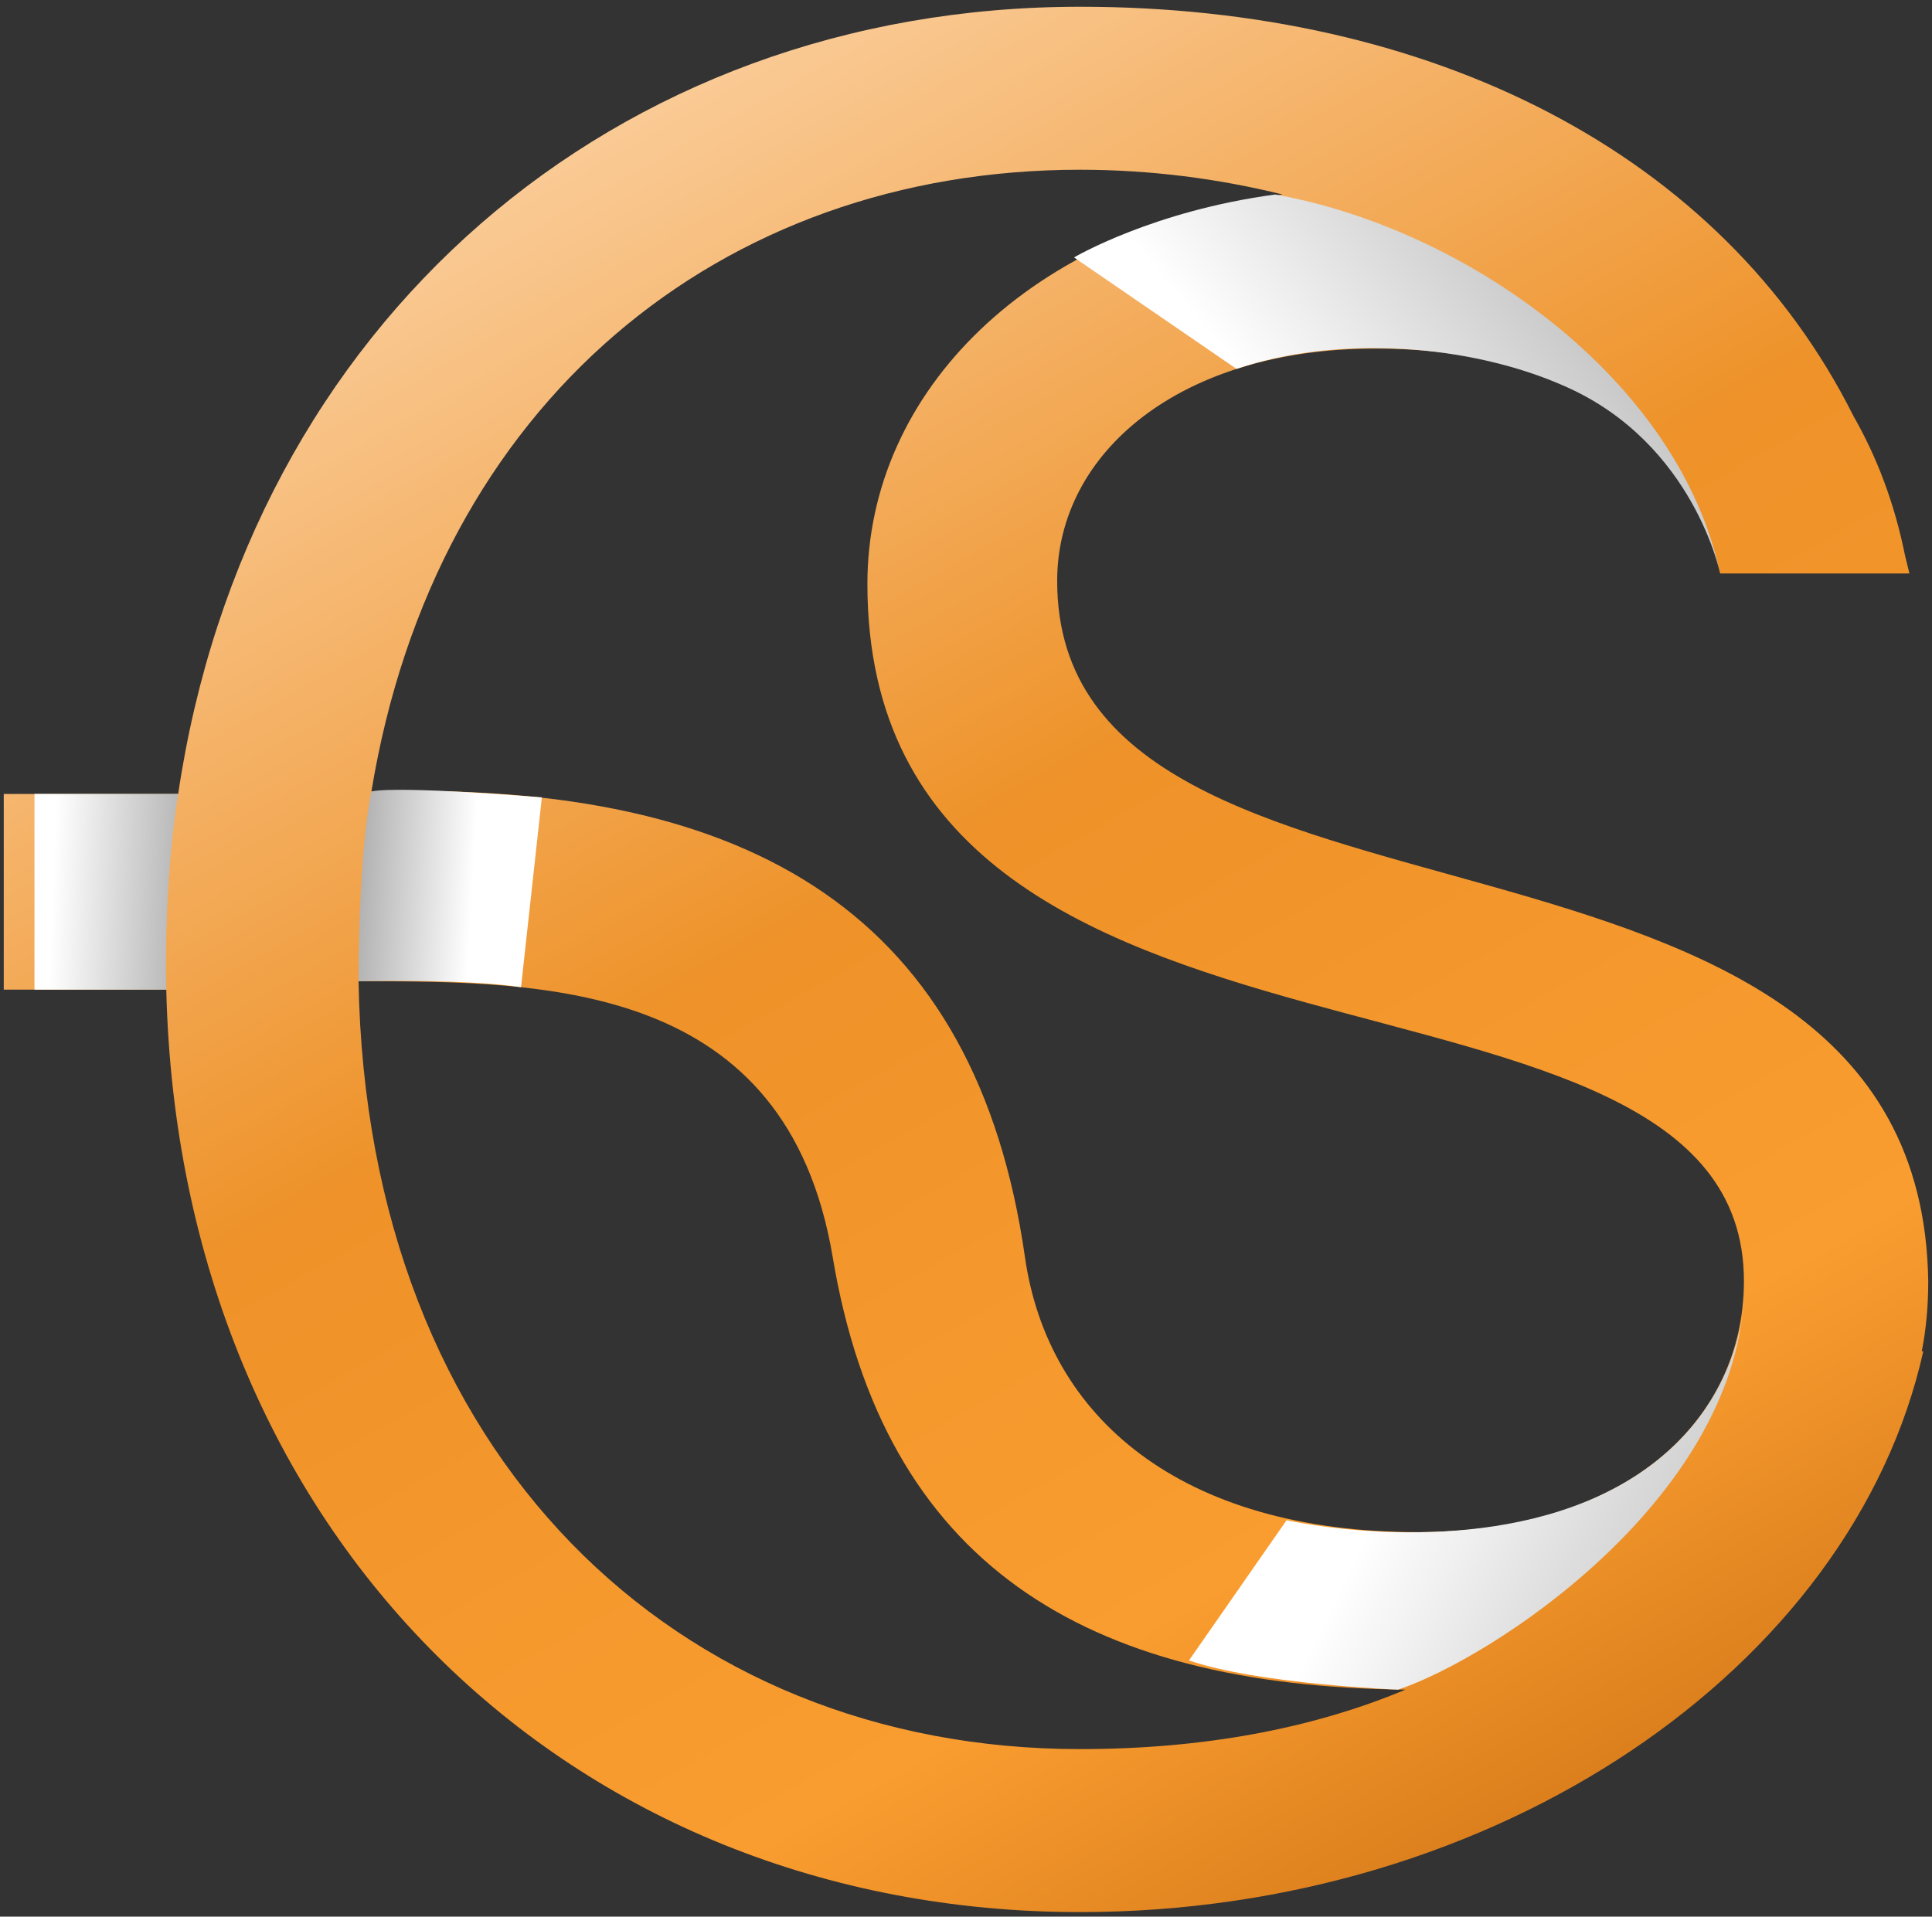 <svg width="257" height="255" viewBox="0 0 257 255" fill="none" xmlns="http://www.w3.org/2000/svg">
<rect x="0" y="0" width="257" height="255" fill="#333333" stroke="none"/>
<path fill-rule="evenodd" clip-rule="evenodd" d="M255.643 179.782H255.841C246.416 221.965 199.091 254.394 143.66 254.394C75.837 254.394 23.833 204.301 22.119 131.667H0.5V105.632H23.701C32.994 43.016 81.703 0.898 143.66 0.898C190.457 0.898 229.015 20.342 246.547 55.341C249.711 60.878 252.018 67.008 253.402 73.862C253.6 74.653 253.798 75.51 253.995 76.301H228.817C224.665 58.241 209.11 46.377 182.943 46.377C156.974 46.377 140.628 60.219 140.628 77.29C140.628 129.887 255.445 101.809 256.5 170.423C256.5 173.652 256.236 176.75 255.643 179.782ZM49.406 105.302C100.554 103.852 129.884 122.11 136.343 167.259C139.375 188.482 156.974 203.84 188.611 203.84C216.36 203.84 231.981 188.944 231.981 170.423C231.981 122.439 115.384 150.517 115.384 77.685C115.384 52.046 137.068 30.361 170.617 25.879C162.115 23.77 153.019 22.583 143.66 22.583C95.808 22.583 57.909 53.628 49.406 105.302ZM143.66 232.709C160.006 232.709 174.506 230.007 186.963 224.8C144.055 224.338 117.559 207.86 110.77 167.259C104.64 130.744 72.871 130.546 47.693 130.546C48.813 193.689 90.008 232.709 143.66 232.709Z" fill="url(#paint0_linear_26_3847)"/>
<path style="mix-blend-mode:color-burn" d="M231.981 172.73C230.399 199.754 198.564 220.582 185.975 224.8C185.975 224.8 167.388 224.075 158.16 220.912L171.145 202.259C171.145 202.259 192.83 207.202 211.021 199.754C231.981 191.12 231.981 172.73 231.981 172.73Z" fill="url(#paint1_linear_26_3847)"/>
<path style="mix-blend-mode:color-burn" d="M169.629 25.879C194.807 30.361 223.215 50.2 228.818 76.301C228.818 76.301 225.324 59.098 208.451 51.519C195.466 45.652 177.67 44.598 164.488 49.08L142.869 34.25C142.869 34.25 153.349 28.054 169.629 25.879Z" fill="url(#paint2_linear_26_3847)"/>
<path style="mix-blend-mode:color-burn" d="M49.405 105.3C49.405 105.3 47.757 112.154 47.691 130.544C47.691 130.544 61.862 130.214 69.31 131.335L72.079 106.091C72.079 106.091 53.228 104.509 49.405 105.3Z" fill="url(#paint3_linear_26_3847)"/>
<path style="mix-blend-mode:color-burn" d="M23.7 105.629C23.7 105.629 21.789 116.438 22.118 131.664H4.586V105.629H23.7Z" fill="url(#paint4_linear_26_3847)"/>
<defs>
<linearGradient id="paint0_linear_26_3847" x1="164.796" y1="-157.285" x2="379.023" y2="222.647" gradientUnits="userSpaceOnUse">
<stop offset="0.148" stop-color="#FFE3C5"/>
<stop offset="0.496" stop-color="#EE9229"/>
<stop offset="0.733" stop-color="#FA9D30"/>
<stop offset="1" stop-color="#AD5200"/>
</linearGradient>
<linearGradient id="paint1_linear_26_3847" x1="199.165" y1="165.76" x2="267.162" y2="199.125" gradientUnits="userSpaceOnUse">
<stop offset="0.016" stop-color="white"/>
<stop offset="1" stop-color="#A0A0A0"/>
</linearGradient>
<linearGradient id="paint2_linear_26_3847" x1="155.104" y1="39.27" x2="206.563" y2="-3.926" gradientUnits="userSpaceOnUse">
<stop offset="0.016" stop-color="white"/>
<stop offset="1" stop-color="#A0A0A0"/>
</linearGradient>
<linearGradient id="paint3_linear_26_3847" x1="62.329" y1="132.342" x2="43.695" y2="131.218" gradientUnits="userSpaceOnUse">
<stop offset="0.016" stop-color="white"/>
<stop offset="1" stop-color="#A0A0A0"/>
</linearGradient>
<linearGradient id="paint4_linear_26_3847" x1="7.17" y1="104.67" x2="29.521" y2="105.557" gradientUnits="userSpaceOnUse">
<stop offset="0.016" stop-color="white"/>
<stop offset="1" stop-color="#A0A0A0"/>
</linearGradient>
</defs>
</svg>
